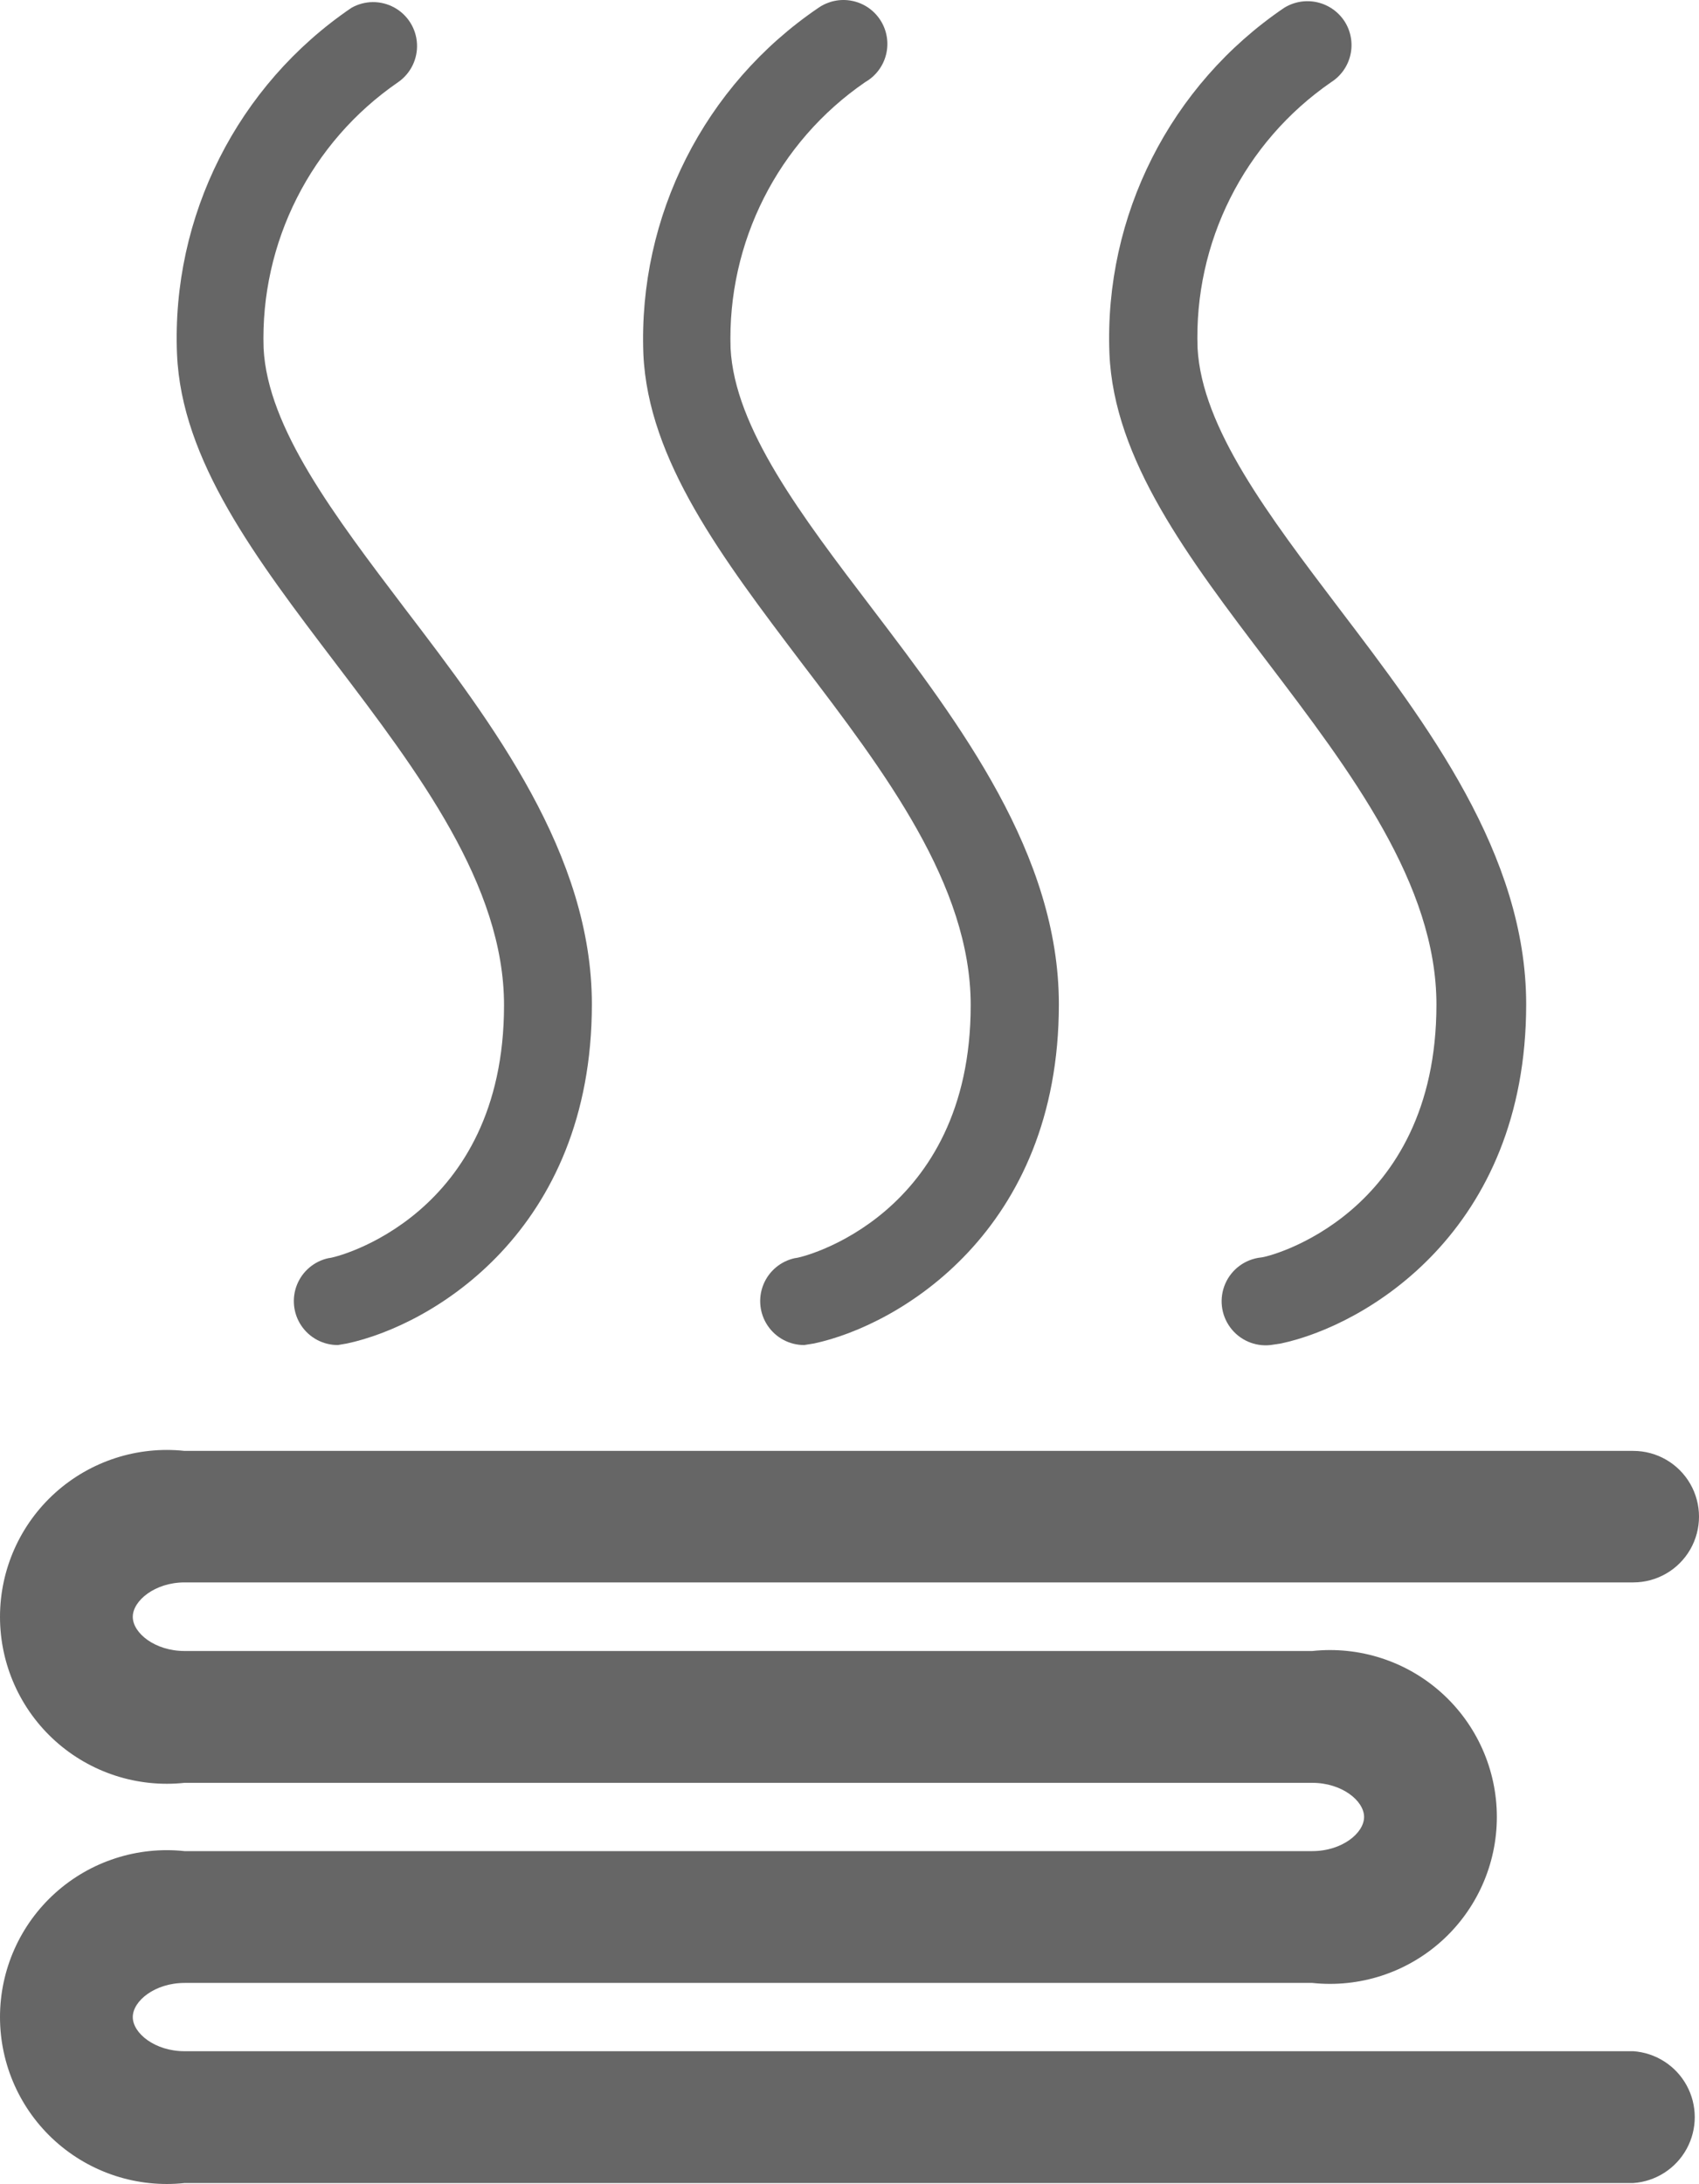 <?xml version="1.0" encoding="UTF-8" standalone="no"?>
<svg
   width="645.266pt"
   height="829.037pt"
   version="1.1"
   viewBox="0 0 645.266 829.037"
   id="svg212"
   sodipodi:docname="aerotermia2.svg"
   inkscape:version="1.2.2 (b0a8486541, 2022-12-01)"
   xmlns:inkscape="http://www.inkscape.org/namespaces/inkscape"
   xmlns:sodipodi="http://sodipodi.sourceforge.net/DTD/sodipodi-0.dtd"
   xmlns="http://www.w3.org/2000/svg"
   xmlns:svg="http://www.w3.org/2000/svg">
  <defs
     id="defs216" />
  <sodipodi:namedview
     id="namedview214"
     pagecolor="#ffffff"
     bordercolor="#000000"
     borderopacity="0.25"
     inkscape:showpageshadow="2"
     inkscape:pageopacity="0.0"
     inkscape:pagecheckerboard="0"
     inkscape:deskcolor="#d1d1d1"
     inkscape:document-units="pt"
     showgrid="false"
     inkscape:zoom="0.541875"
     inkscape:cx="578.54671"
     inkscape:cy="552.7105"
     inkscape:window-width="1864"
     inkscape:window-height="1012"
     inkscape:window-x="1976"
     inkscape:window-y="32"
     inkscape:window-maximized="1"
     inkscape:current-layer="svg212" />
  <path
     d="m 620.306,828.677 h -550.2 c -17.879,1.914 -35.723,-3.859 -49.098,-15.875 C 7.637,800.786 0,783.654 0,765.677 c 0,-17.98 7.637,-35.109 21.008,-47.129 13.375,-12.016 31.219,-17.785 49.098,-15.871 h 428.28 c 11.281,0 19.68,-6.84 19.68,-12.961 0,-6.121 -8.398,-12.961 -19.68,-12.961 H 70.106 c -17.879,1.914 -35.723,-3.856 -49.098,-15.871 C 7.637,648.864 0,631.736 0,613.755 c 0,-17.977 7.637,-35.109 21.008,-47.125 13.375,-12.016 31.219,-17.789 49.098,-15.875 h 550.2 c 8.918,0 17.156,4.758 21.617,12.48 4.457,7.723 4.457,17.238 0,24.961 -4.461,7.723 -12.699,12.48 -21.617,12.48 h -550.2 c -11.281,0 -19.68,6.961 -19.68,13.078 0,6.121 8.398,12.961 19.68,12.961 h 428.28 c 17.879,-1.914 35.727,3.856 49.098,15.875 13.371,12.016 21.008,29.148 21.008,47.125 0,17.977 -7.637,35.109 -21.008,47.125 -13.371,12.02 -31.219,17.789 -49.098,15.875 H 70.106 c -11.281,0 -19.68,6.84 -19.68,12.961 0,6.121 8.398,12.961 19.68,12.961 l 550.2,-0.004 c 8.527,0.594 16.168,5.488 20.27,12.984 4.102,7.5 4.102,16.574 0,24.074 -4.102,7.5 -11.742,12.391 -20.27,12.984 z"
     id="path204"
     style="fill:#666666" />
  <path
     d="m 128.306,510.577 c -5.551,0.012 -10.746,-2.742 -13.855,-7.34 -3.106,-4.602 -3.723,-10.445 -1.641,-15.59 2.078,-5.148 6.582,-8.922 12.016,-10.07 2.641,0 66.602,-15.961 66.602,-96 0,-45.602 -32.641,-88.559 -64.199,-130.08 -30,-39.48 -58.32,-76.68 -60,-117.12 h -0.004 C 65.112,82.072 90.159,32.387 133.467,2.977 c 5.023,-2.856 11.172,-2.91 16.246,-0.137 5.074,2.769 8.348,7.973 8.656,13.746 0.309,5.773 -2.394,11.297 -7.144,14.594 -33.148,22.762 -52.414,60.848 -51.117,101.04 1.559,30.238 26.879,63.48 53.641,98.762 33.359,43.68 71.039,93.359 71.039,150.24 0,86.16 -60.84,121.92 -93,128.76 z"
     id="path206"
     style="fill:#666666" />
  <path
     d="m 305.426,510.577 c -5.555,0.012 -10.746,-2.742 -13.855,-7.34 -3.109,-4.602 -3.723,-10.445 -1.645,-15.59 2.082,-5.148 6.586,-8.922 12.02,-10.07 2.641,0 66.719,-15.961 66.719,-96 0,-45.602 -32.641,-88.559 -64.32,-130.08 -29.879,-39.48 -58.199,-76.68 -60,-117.12 -1.992,-52.336 23.137,-102 66.48,-131.4 3.742,-2.594 8.379,-3.551 12.84,-2.641 4.465,0.91 8.359,3.602 10.785,7.457 2.43,3.852 3.172,8.527 2.066,12.945 -1.109,4.418 -3.973,8.188 -7.93,10.441 -33.148,22.762 -52.418,60.848 -51.121,101.04 1.559,30.238 26.879,63.48 53.762,98.762 33.238,43.68 70.922,93.359 70.922,150.24 0,86.16 -60.84,121.92 -93,128.76 z"
     id="path208"
     style="fill:#666666" />
  <path
     d="m 482.546,510.577 c -5.938,0.664 -11.777,-1.891 -15.32,-6.699 -3.547,-4.809 -4.254,-11.145 -1.863,-16.621 2.394,-5.473 7.527,-9.254 13.465,-9.918 2.641,0 66.719,-15.961 66.719,-96 0,-45.602 -32.641,-88.559 -64.199,-130.08 -30,-39.48 -58.32,-76.68 -60,-117.12 v -0.004 c -2.004,-52.242 23.082,-101.82 66.359,-131.16 3.762,-2.332 8.293,-3.086 12.605,-2.098 4.316,0.992 8.066,3.641 10.438,7.379 2.336,3.731 3.106,8.231 2.137,12.523 -0.965,4.293 -3.59,8.031 -7.297,10.398 -33.082,22.785 -52.23,60.895 -50.762,101.04 1.68,30.238 27,63.48 53.762,98.762 33.238,43.68 71.039,93.359 71.039,150.24 0,86.16 -60.961,121.92 -93.121,128.76 z"
     id="path210"
     style="fill:#666666" />
</svg>
